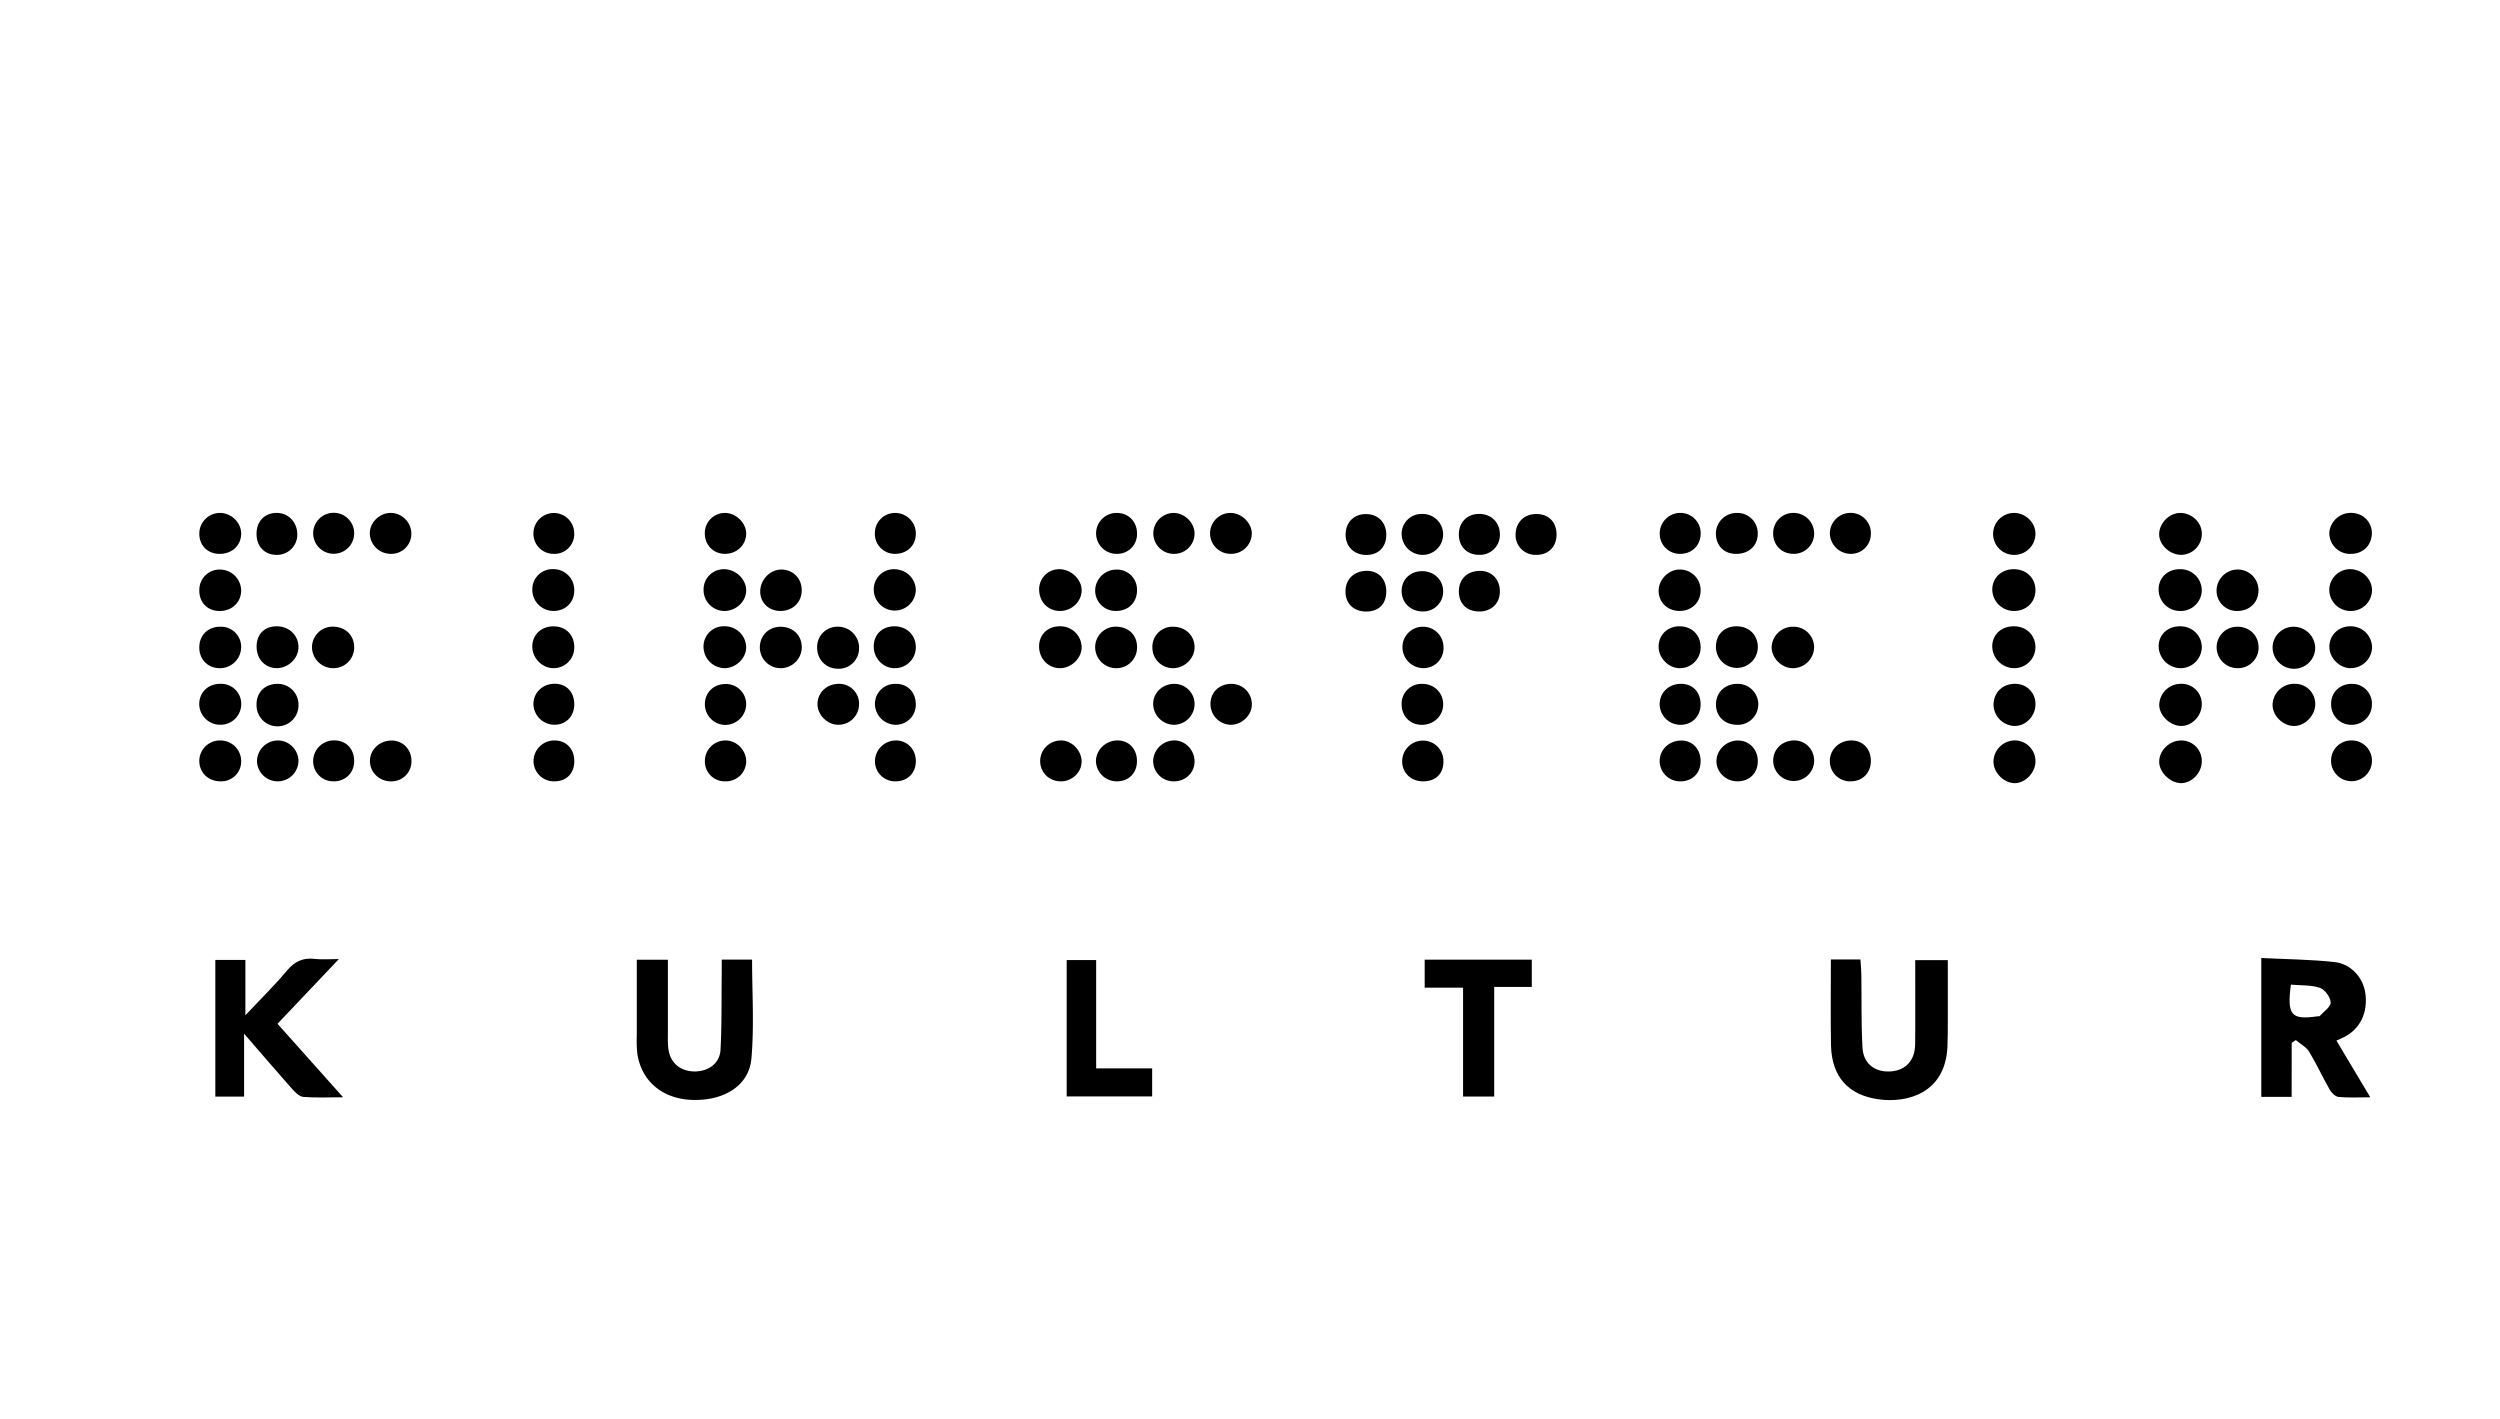 <svg id="Layer_1" data-name="Layer 1" xmlns="http://www.w3.org/2000/svg" viewBox="0 0 1482.89 841.89"><path d="M1359.3,650.61h-18V568.24c14.77.74,29.18.86,43.43,2.4,9.87,1.07,17.07,9.42,18.3,18.54,1.56,11.51-3.1,21.14-12.57,25.94-1.34.69-2.74,1.26-4.6,2.11l20.08,33.63c-7.18,0-13.06.38-18.85-.21-1.93-.2-4.19-2.53-5.29-4.45-4.22-7.37-7.71-15.16-12.14-22.39-1.74-2.84-5.22-4.62-7.9-6.88l-2.43,1.62Zm-.45-66.56c-2.39,18.17.21,21,15.66,18.8.51-.08,1.25.06,1.51-.23,2.36-2.65,6.57-5.47,6.44-8.06-.15-3.08-3.48-7.61-6.42-8.62C1370.86,584.17,1364.93,584.59,1358.85,584.05Z"/><path d="M201,568.87l-36.4,38.4,38.92,43.59c-8.91,0-16.28.37-23.57-.22-2.32-.19-4.81-2.64-6.57-4.62-9.21-10.37-18.22-20.91-28.6-32.9v37.33H127.72V569.4h17.83v32.82c9.29-9.89,17.38-17.76,24.56-26.39,4.62-5.54,9.61-7.92,16.68-7.05C190.79,569.28,194.91,568.87,201,568.87Z"/><path d="M428.1,569.19h18c0,19.8,1.31,39.4-.4,58.74C444.26,644,429.48,653,410.64,652.42c-17.51-.56-30.05-10.93-32.58-27.23a72.18,72.18,0,0,1-.35-10.82c0-14.91,0-29.81,0-45.09h18.45c0,14.76,0,29.14,0,43.52,0,3.6-.15,7.3.55,10.79,1.53,7.67,7.75,12.14,15.81,11.94s14.44-5,14.86-12.86c.78-14.42.54-28.89.7-43.34C428.13,576.05,428.1,572.76,428.1,569.19Z"/><path d="M1086,569.1h17.52c.2,3.07.51,6,.55,9,.21,14.46-.12,28.94.68,43.36.53,9.58,7.51,14.72,16.85,14.05,8.77-.64,14.25-6.51,14.38-16,.19-13.69,0-27.38.06-41.07v-8.93h19.32c0,11.57,0,23.32,0,35.07,0,5.42,0,10.85-.21,16.26-1.22,27.44-23.55,33.57-40.72,31.24-18.22-2.48-27.94-13.53-28.35-32C1085.75,603.32,1086,586.58,1086,569.1Z"/><path d="M867.83,585.85H845.06V569.22h63.53v16.2H886.3v65H867.83Z"/><path d="M632.71,650.35V569.47h17.48v64.25h33.22v16.63Z"/><path d="M1194.64,371.49c7.42.05,12.73,5.33,12.7,12.62a12.53,12.53,0,0,1-12.47,12.22A13.11,13.11,0,0,1,1181.71,383C1182,376.15,1187.27,371.44,1194.64,371.49Z"/><path d="M1207.34,350.32c-.11,7.18-5.8,12.36-13.24,12.07a12.86,12.86,0,0,1-12.36-13.23c.27-6.73,5.8-11.67,12.93-11.54C1202.17,337.75,1207.45,343.05,1207.34,350.32Z"/><path d="M1293,337.62a12.62,12.62,0,0,1,13,12.46,12.46,12.46,0,0,1-13.09,12.32,12.7,12.7,0,0,1-12.51-13C1280.52,342.53,1285.77,337.63,1293,337.62Z"/><path d="M1294,464.51c-6.12.2-12.79-5.82-13.23-11.93-.48-6.65,5.36-13,12.33-13.34A12.13,12.13,0,0,1,1306,450.83C1306.37,457.79,1300.66,464.29,1294,464.51Z"/><path d="M1293.2,371.49c7.28,0,12.88,5.52,12.81,12.57a12.63,12.63,0,0,1-12.45,12.28,13.19,13.19,0,0,1-13.15-13.3C1280.61,376.23,1285.89,371.46,1293.2,371.49Z"/><path d="M1394.57,362.4a12.58,12.58,0,0,1-12.94-12.56,12.44,12.44,0,0,1,11.57-12.22c7.4-.37,13.8,5.45,13.78,12.56A12.5,12.5,0,0,1,1394.57,362.4Z"/><path d="M1360.4,371.75a12.83,12.83,0,0,1,12.89,12.72,12.54,12.54,0,0,1-12.45,12.22A12.74,12.74,0,0,1,1348,384,12.44,12.44,0,0,1,1360.4,371.75Z"/><path d="M509.56,384.77A12.08,12.08,0,0,1,497,396.67c-7.28-.12-12.49-5.62-12.31-13a12,12,0,0,1,12.49-11.94A12.49,12.49,0,0,1,509.56,384.77Z"/><path d="M543.22,384.18a12.35,12.35,0,0,1-12.46,12.15c-6.87.1-12.6-5.87-12.5-13s5.14-11.88,12.43-11.83S543.34,376.86,543.22,384.18Z"/><path d="M442.6,384c0,6.33-5.92,12.15-12.55,12.33a12.71,12.71,0,0,1-12.75-12.79,11.92,11.92,0,0,1,12.33-12.05A12.66,12.66,0,0,1,442.6,384Z"/><path d="M628.69,396.34c-7,0-12.48-5.81-12.35-13.14.13-7,5.31-11.82,12.59-11.71a12.61,12.61,0,0,1,12.65,12.83C641.33,390.73,635.29,396.35,628.69,396.34Z"/><path d="M340.63,350.38c-.06,6.93-5.2,12-12.28,12a12.52,12.52,0,0,1-12.6-12.79,11.93,11.93,0,0,1,12.38-12A12.35,12.35,0,0,1,340.63,350.38Z"/><path d="M1361.2,405.62a11.9,11.9,0,0,1,12.1,12.32c-.1,6.46-6,12.55-12.3,12.68-6.77.13-13.13-6.09-13-12.7A12.73,12.73,0,0,1,1361.2,405.62Z"/><path d="M1306,417.89c-.07,6.72-5.66,12.62-12,12.72-6.64.09-13.31-6.25-13.23-12.6a12.79,12.79,0,0,1,13.17-12.39A11.9,11.9,0,0,1,1306,417.89Z"/><path d="M1207.34,418.08c-.11,6.7-5.72,12.48-12.16,12.53a12.85,12.85,0,0,1-12.71-12.76c.17-7.3,5.59-12.4,13-12.23A11.84,11.84,0,0,1,1207.34,418.08Z"/><path d="M1042.66,384.22a12.42,12.42,0,1,1-24.83-.93c.14-7.12,5.14-11.88,12.39-11.8C1037.67,371.58,1042.8,376.82,1042.66,384.22Z"/><path d="M1407,384.33a12.74,12.74,0,0,1-12.74,12c-6.75,0-12.81-6.3-12.58-13.1s5.71-11.85,12.73-11.74A12.61,12.61,0,0,1,1407,384.33Z"/><path d="M1293,304.26c6.64-.17,12.67,5.19,13,11.6a12.45,12.45,0,0,1-12,13.25c-6.84.14-13.37-5.92-13.28-12.32S1286.54,304.42,1293,304.26Z"/><path d="M164.32,405.64a12.29,12.29,0,0,1,12.73,12.62,12.44,12.44,0,0,1-24.88.28C151.9,411,156.81,405.76,164.32,405.64Z"/><path d="M130,396.34c-6.91-.16-11.85-5.37-11.79-12.43.07-7.33,5.33-12.31,12.83-12.17a11.93,11.93,0,0,1,12,12.31A12.6,12.6,0,0,1,130,396.34Z"/><path d="M164.48,371.49c7.35.15,12.82,5.73,12.56,12.83-.22,6.39-6.2,12-12.83,12-7.09,0-12.21-5.54-12-13.12C152.32,375.93,157.14,371.34,164.48,371.49Z"/><path d="M996.55,396.33c-6.4.16-12.34-5.49-12.71-12.07-.4-7.22,4.91-12.73,12.31-12.77,7.13,0,12.26,4.76,12.56,11.76A12.25,12.25,0,0,1,996.55,396.33Z"/><path d="M475.55,384.71a12.52,12.52,0,0,1-13,11.62,12.3,12.3,0,0,1-11.79-13.52c.54-6.78,6.33-11.56,13.37-11S475.93,377.59,475.55,384.71Z"/><path d="M674.43,384.71a12.22,12.22,0,0,1-12.9,11.62,12.47,12.47,0,0,1-11.92-12.75,12.2,12.2,0,0,1,13.47-11.81C670.28,372.3,674.81,377.47,674.43,384.71Z"/><path d="M340.63,384.21a12.2,12.2,0,0,1-12.35,12.11c-6.72.06-12.65-6.1-12.54-13s5.41-11.84,12.56-11.79C335.76,371.54,340.76,376.7,340.63,384.21Z"/><path d="M210.09,384.17a12.28,12.28,0,0,1-12.48,12.16,12.57,12.57,0,0,1-12.54-13,12.27,12.27,0,0,1,13-11.61C205.23,372,210.2,377.14,210.09,384.17Z"/><path d="M1381.69,315.42a12.8,12.8,0,0,1,14.34-11.1,11.92,11.92,0,0,1,10.74,13.57c-.87,7.11-6.81,11.45-14.48,10.55A12.3,12.3,0,0,1,1381.69,315.42Z"/><path d="M543.22,349.84a12.47,12.47,0,0,1-24.93.32A11.91,11.91,0,0,1,530,337.62C537.31,337.54,543,342.85,543.22,349.84Z"/><path d="M152.17,316.92c-.12-7.4,4.43-12.42,11.5-12.68s12.6,5.23,12.68,12.63a12,12,0,0,1-12.19,12.25C157.09,329.17,152.28,324.29,152.17,316.92Z"/><path d="M674.43,350c.07,7.39-5.22,12.52-12.76,12.4A12.09,12.09,0,0,1,649.61,350a12.57,12.57,0,0,1,12.56-12.14A11.85,11.85,0,0,1,674.43,350Z"/><path d="M708.57,383.81c.08,6.46-5.61,12.25-12.3,12.52a12.19,12.19,0,0,1-12.71-11.85,11.93,11.93,0,0,1,12.49-12.73C703.23,371.85,708.49,376.92,708.57,383.81Z"/><path d="M442.6,350.11c.09,6.36-5.63,12-12.4,12.29a12.43,12.43,0,0,1-12.87-12.48,12,12,0,0,1,12.07-12.3C436.41,337.65,442.51,343.42,442.6,350.11Z"/><path d="M143.05,350.41c-.12,7.14-5.82,12.27-13.33,12-7.09-.27-11.77-5.45-11.48-12.73a12,12,0,0,1,12.65-11.83A12.61,12.61,0,0,1,143.05,350.41Z"/><path d="M1327.06,362.4a12,12,0,0,1-12.29-12.18A12.58,12.58,0,0,1,1327,337.83a12.25,12.25,0,0,1,12.62,12.76C1339.52,357.44,1334.18,362.45,1327.06,362.4Z"/><path d="M1063.66,371.74a12.23,12.23,0,0,1,12.4,12.18A12.62,12.62,0,0,1,1063,396.33c-6.54-.24-12.35-6.32-12.13-12.71A12.62,12.62,0,0,1,1063.66,371.74Z"/><path d="M1327,371.75c7.08-.09,12.46,4.92,12.69,11.79a12.22,12.22,0,0,1-12.53,12.79,12.39,12.39,0,0,1-12.35-12.27A12.18,12.18,0,0,1,1327,371.75Z"/><path d="M641.59,350.11c0,6.5-5.55,12.05-12.41,12.28-7.16.25-12.69-5.13-12.8-12.47a11.89,11.89,0,0,1,12-12.3C635.3,337.66,641.53,343.55,641.59,350.11Z"/><path d="M1207.34,451.94c-.16,6.45-6.16,12.6-12.26,12.59-6.55,0-12.81-6.45-12.63-13a12.75,12.75,0,0,1,13.11-12.34A12.34,12.34,0,0,1,1207.34,451.94Z"/><path d="M996.42,337.83a12.22,12.22,0,0,1,12.29,13c-.25,6.82-5.69,11.73-12.81,11.55S983.67,357,983.84,350C984,343.52,990,337.7,996.42,337.83Z"/><path d="M1030.09,429.92c-7.24-.15-12.28-5.12-12.26-12.07,0-7.21,5.55-12.4,13-12.21a12.15,12.15,0,1,1-.73,24.28Z"/><path d="M1207.34,316.26a12.57,12.57,0,0,1-11.81,12.86,12.45,12.45,0,1,1-.93-24.87C1201.3,304.19,1207.17,309.73,1207.34,316.26Z"/><path d="M475.56,350.34c-.11,7.15-5.67,12.28-13.07,12.06-6.79-.2-11.69-5.2-11.57-11.8.13-7,6.1-12.92,12.81-12.78C470.63,338,475.67,343.29,475.56,350.34Z"/><path d="M1029.79,328.53c-7.26,0-12-4.9-12-12.17a12.29,12.29,0,0,1,12.42-12.11,12.05,12.05,0,0,1,12.41,12C1042.75,323.57,1037.5,328.56,1029.79,328.53Z"/><path d="M843.35,405.64c7.07-.13,12.53,5,12.68,11.83s-5.15,12.19-12.17,12.46-12.32-4.72-12.47-11.87A11.76,11.76,0,0,1,843.35,405.64Z"/><path d="M843.79,371.75a12.11,12.11,0,0,1,12.42,12,11.81,11.81,0,0,1-11.75,12.57,12.48,12.48,0,0,1-12.57-12A12.07,12.07,0,0,1,843.79,371.75Z"/><path d="M923.26,317.66c-.25,7.17-5.34,11.78-12.66,11.46A11.72,11.72,0,0,1,899,316.36c.41-7.09,5.63-11.73,12.87-11.46S923.53,310.18,923.26,317.66Z"/><path d="M130.54,429.9a12.44,12.44,0,0,1-12.37-12.13c0-7.21,5.37-12.31,12.92-12.15a11.87,11.87,0,0,1,12,12.35A12.27,12.27,0,0,1,130.54,429.9Z"/><path d="M877.25,362.72c-7.42-.08-12-4.82-11.92-12.19.12-7.16,4.95-11.8,12.41-11.92,7-.11,12,5,11.93,12.31C889.58,358.05,884.58,362.79,877.25,362.72Z"/><path d="M889.67,317a11.8,11.8,0,0,1-12.28,12.1c-7.26,0-12.09-4.89-12.06-12.15s5-12.15,12.15-12.12S889.71,310,889.67,317Z"/><path d="M143.05,316.87c-.2,7-5.91,12-13.43,11.65-7-.29-11.73-5.56-11.38-12.68a12.3,12.3,0,0,1,12.82-11.58C137.74,304.62,143.25,310.41,143.05,316.87Z"/><path d="M210.08,316.46a12.16,12.16,0,0,1-24.31.33,12.16,12.16,0,1,1,24.31-.33Z"/><path d="M822.28,318c-.34,7.19-5.47,11.64-12.85,11.15-7.1-.48-11.72-5.81-11.25-13s5.74-11.65,13-11.19C818.12,305.36,822.62,310.64,822.28,318Z"/><path d="M531.25,328.51a11.85,11.85,0,0,1-12.33-12.06,12,12,0,0,1,12.31-12.19,12.21,12.21,0,0,1,12,11.86C543.44,323.18,538.42,328.38,531.25,328.51Z"/><path d="M843.39,304.86a12.14,12.14,0,1,1,.6,24.27,12.51,12.51,0,0,1-12.6-12A11.79,11.79,0,0,1,843.39,304.86Z"/><path d="M663,439.19c6.87.07,11.59,5.32,11.39,12.68-.19,7.08-5.27,11.82-12.45,11.58a12.33,12.33,0,0,1-11.88-11.77C650,444.85,655.9,439.11,663,439.19Z"/><path d="M198.41,439.18c7,0,11.77,5.19,11.66,12.51-.1,6.9-5.37,11.91-12.41,11.77a11.87,11.87,0,0,1-11.89-12.4A12.25,12.25,0,0,1,198.41,439.18Z"/><path d="M130.6,439.21a12.31,12.31,0,0,1,12.46,12,11.8,11.8,0,0,1-12,12.24c-7.43.1-12.85-5.06-12.85-12.22A12.21,12.21,0,0,1,130.6,439.21Z"/><path d="M730.2,405.63a12.09,12.09,0,0,1,12.34,12.06c.12,6.39-5.75,12.17-12.41,12.22A12.29,12.29,0,0,1,718,417.65C717.94,410.77,723.07,405.73,730.2,405.63Z"/><path d="M340.63,417.88c-.06,7.18-5.05,12.16-12.08,12a12.51,12.51,0,0,1-12.15-12.41c.14-6.78,5.49-11.85,12.53-11.89S340.69,410.49,340.63,417.88Z"/><path d="M442.61,418a12.52,12.52,0,0,1-12.64,12,12.29,12.29,0,0,1-11.87-12.54c.15-6.89,5.33-11.77,12.49-11.75A12,12,0,0,1,442.61,418Z"/><path d="M997.12,405.62c7,0,11.72,5,11.6,12.4-.11,7.11-5.29,12.11-12.28,11.89a12.28,12.28,0,0,1-12-12.54C984.64,410.62,990,405.61,997.12,405.62Z"/><path d="M543.2,417.37a11.88,11.88,0,0,1-12,12.54A12.5,12.5,0,0,1,519,418.36a11.88,11.88,0,0,1,11.71-12.72C537.87,405.3,543,410.09,543.2,417.37Z"/><path d="M696.64,439.19c6.51,0,12,5.86,11.93,12.58S703,463.61,696,463.46a12.11,12.11,0,0,1-12-12.34A12.62,12.62,0,0,1,696.64,439.19Z"/><path d="M844.07,463.46c-7.19,0-12.44-5.14-12.36-12a12.31,12.31,0,0,1,12.47-12.17,12.07,12.07,0,0,1,12,12.34C856.2,459,851.55,463.5,844.07,463.46Z"/><path d="M177.05,451.28a12.32,12.32,0,0,1-24.63.33,12.47,12.47,0,0,1,12.19-12.39C171.14,439,176.94,444.58,177.05,451.28Z"/><path d="M1109.71,451.17c.08,7.14-4.81,12.22-11.84,12.29a12,12,0,0,1-12.5-11.88c-.07-7,5.65-12.48,13-12.37C1105,439.31,1109.63,444.14,1109.71,451.17Z"/><path d="M662.66,304.25c7,.14,11.94,5.41,11.77,12.58a11.67,11.67,0,0,1-11.83,11.69,12.14,12.14,0,1,1,.06-24.27Z"/><path d="M1076.07,316.64a12,12,0,0,1-12.64,11.86c-7-.18-12-5.6-11.65-12.67a11.92,11.92,0,0,1,12.07-11.6A12.22,12.22,0,0,1,1076.07,316.64Z"/><path d="M997,328.51a11.92,11.92,0,0,1-12.53-11.95,12.22,12.22,0,0,1,12.29-12.33,12,12,0,0,1,12,11.71C1009,323,1004,328.37,997,328.51Z"/><path d="M530.84,463.46A11.91,11.91,0,0,1,519,450.94a12.45,12.45,0,0,1,12.91-11.72c6.53.24,11.36,5.49,11.34,12.34C543.19,458.71,538.11,463.6,530.84,463.46Z"/><path d="M629.63,463.46c-7,.15-12.51-4.93-12.65-11.79a12.28,12.28,0,0,1,12.18-12.45c6.37-.2,12.33,5.77,12.41,12.44C641.64,457.89,636.16,463.31,629.63,463.46Z"/><path d="M708.57,417.92a12.38,12.38,0,0,1-12.53,12A12.58,12.58,0,0,1,684,417.4c.16-6.69,5.59-11.76,12.62-11.77A12,12,0,0,1,708.57,417.92Z"/><path d="M1406.9,418.3a12,12,0,0,1-12.76,11.61c-6.76-.31-11.67-5.83-11.43-12.84.23-6.83,5.56-11.63,12.69-11.44A11.74,11.74,0,0,1,1406.9,418.3Z"/><path d="M729.85,328.51a12.13,12.13,0,0,1,.07-24.26c6.53,0,12.66,6,12.6,12.3A12.24,12.24,0,0,1,729.85,328.51Z"/><path d="M1042.66,451.75c-.14,7.08-5.22,11.87-12.4,11.7-6.87-.15-12.38-5.75-12.14-12.32s6.08-11.94,12.83-11.91S1042.8,444.68,1042.66,451.75Z"/><path d="M509.55,418.08a12.21,12.21,0,0,1-12.64,11.82c-6.58-.22-12.21-6.17-12-12.63.26-6.75,5.71-11.71,12.79-11.65A11.79,11.79,0,0,1,509.55,418.08Z"/><path d="M442.6,316.85c-.27,6.81-5.91,11.89-13,11.66-6.91-.22-11.83-5.68-11.53-12.81a11.91,11.91,0,0,1,12.19-11.44C436.84,304.38,442.85,310.52,442.6,316.85Z"/><path d="M340.63,316.83A11.74,11.74,0,0,1,328,328.51a11.92,11.92,0,0,1-11.57-12.85,12.1,12.1,0,0,1,24.17,1.17Z"/><path d="M1008.72,451.22c.13,7.19-4.66,12.17-11.79,12.24a12.09,12.09,0,0,1-12.49-11.85c-.09-6.67,5.18-12,12.16-12.34S1008.59,444,1008.72,451.22Z"/><path d="M1097.88,304.22a12,12,0,0,1,11.83,12.62,11.77,11.77,0,0,1-11.88,11.68,12.41,12.41,0,0,1-12.44-12.18A12.24,12.24,0,0,1,1097.88,304.22Z"/><path d="M232,439.25c6.83-.15,12.09,5.17,12.07,12.23a11.86,11.86,0,0,1-11.53,12c-7.27.26-13.16-5.2-13.1-12.14C219.48,444.74,225,439.41,232,439.25Z"/><path d="M329,439.21c6.92,0,11.73,5.09,11.65,12.44s-4.9,11.92-12.14,11.81a12.07,12.07,0,0,1-12.05-12.26A12.34,12.34,0,0,1,329,439.21Z"/><path d="M1076.08,451.58a12.16,12.16,0,0,1-24.31-.39c.1-6.88,5.24-11.86,12.37-12C1070.93,439.11,1076.18,444.54,1076.08,451.58Z"/><path d="M442.62,451.32a12,12,0,0,1-12.22,12.14,11.76,11.76,0,0,1-12.3-11.88,12.2,12.2,0,0,1,12-12.37C436.59,439,442.44,444.67,442.62,451.32Z"/><path d="M844.08,362.68c-7,.13-12.44-4.85-12.68-11.6-.26-7,4.79-12.18,11.89-12.29s12.46,4.77,12.72,11.6A11.77,11.77,0,0,1,844.08,362.68Z"/><path d="M696.32,304.26c6.58.1,12.45,6.11,12.24,12.54a12.09,12.09,0,0,1-12.81,11.71,12.13,12.13,0,0,1,.57-24.25Z"/><path d="M1394.72,439.2a12,12,0,0,1,12.21,12.35,12.12,12.12,0,0,1-24.23.1A11.92,11.92,0,0,1,1394.72,439.2Z"/><path d="M232.2,304.24A12.42,12.42,0,0,1,244,316.88a11.9,11.9,0,0,1-12.65,11.63,12.39,12.39,0,0,1-12-12.52C219.59,309.5,225.54,304,232.2,304.24Z"/><path d="M822.28,350.74c.05,7.51-4.42,12-11.94,12s-12.32-4.83-12.27-12,5-11.93,12.28-12.15C817.49,338.41,822.24,343.24,822.28,350.74Z"/></svg>